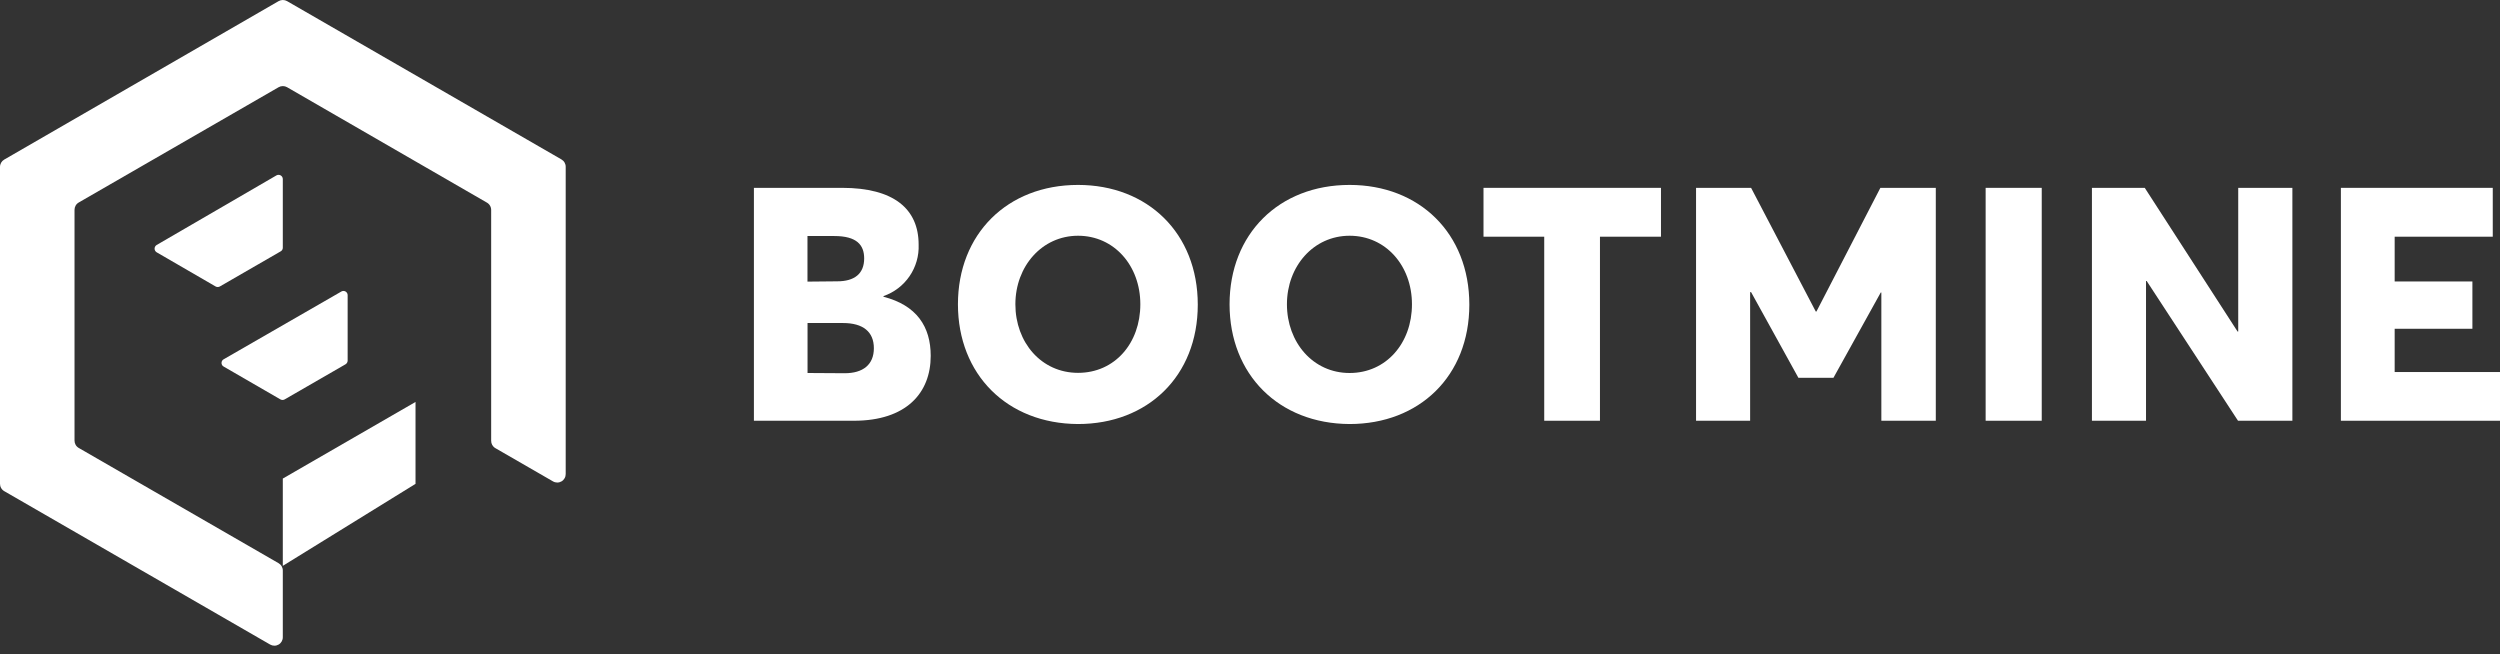 <svg width="172" height="45" viewBox="0 0 172 45" fill="none" xmlns="http://www.w3.org/2000/svg">
<rect x="0" y="0" width="172" height="45" fill="#333333" stroke="none"/>
<path d="M51.869 12.924H57.941C61.482 12.924 63.202 14.366 63.202 16.829C63.233 17.601 63.015 18.362 62.579 19C62.144 19.638 61.514 20.119 60.784 20.371V20.417C63.063 21.002 64.033 22.47 64.033 24.482C64.033 27.048 62.339 28.947 58.752 28.947H51.869V12.924ZM57.602 19.355C58.778 19.355 59.455 18.841 59.455 17.779C59.455 16.85 58.942 16.239 57.402 16.239H55.554V19.375L57.602 19.355ZM58.115 25.678C59.378 25.678 60.122 25.087 60.122 23.958C60.122 22.829 59.383 22.224 57.997 22.224H55.559V25.662L58.115 25.678Z" fill="white"/>
<path d="M65.906 20.935C65.906 16.106 69.294 12.723 74.17 12.723C78.953 12.723 82.407 16.039 82.407 20.961C82.407 25.883 78.953 29.173 74.17 29.173C69.289 29.152 65.906 25.765 65.906 20.935ZM78.455 20.935C78.455 18.272 76.649 16.219 74.17 16.219C71.691 16.219 69.858 18.318 69.858 20.935C69.858 23.553 71.639 25.652 74.17 25.652C76.7 25.652 78.455 23.609 78.455 20.935V20.935Z" fill="white"/>
<path d="M84.594 20.935C84.594 16.106 87.981 12.723 92.852 12.723C97.641 12.723 101.09 16.039 101.09 20.961C101.09 25.883 97.641 29.173 92.852 29.173C87.981 29.152 84.594 25.765 84.594 20.935ZM97.143 20.935C97.143 18.272 95.336 16.219 92.852 16.219C90.368 16.219 88.541 18.318 88.541 20.935C88.541 23.553 90.332 25.662 92.852 25.662C95.372 25.662 97.143 23.609 97.143 20.935V20.935Z" fill="white"/>
<path d="M106.243 16.285H102.065V12.924H114.275V16.285H110.077V28.947H106.243V16.285Z" fill="white"/>
<path d="M116.688 12.924H120.475L124.925 21.433H124.971L129.37 12.924H133.183V28.947H129.437V20.124H129.396L126.142 25.991H123.729L120.475 20.099H120.409V28.947H116.688V12.924Z" fill="white"/>
<path d="M136.612 12.924H140.471V28.947H136.612V12.924Z" fill="white"/>
<path d="M143.925 12.924H147.559L153.944 22.809H153.99V12.924H157.716V28.947H153.975L147.693 19.334H147.646V28.947H143.925V12.924Z" fill="white"/>
<path d="M161.053 12.924H171.502V16.285H164.753V19.365H170.101V22.619H164.753V25.596H172V28.947H161.053V12.924Z" fill="white"/>
<path d="M19.457 32.925V38.93L28.588 33.289V27.654L19.457 32.925Z" fill="white"/>
<path d="M19.17 0.077L0.293 10.978C0.202 11.03 0.128 11.105 0.076 11.195C0.025 11.285 -0.002 11.388 7.72116e-05 11.492V33.279C-0.001 33.383 0.025 33.485 0.077 33.575C0.128 33.666 0.203 33.74 0.293 33.792L18.585 44.345C18.674 44.397 18.775 44.424 18.878 44.424C18.981 44.424 19.083 44.396 19.172 44.344C19.261 44.292 19.334 44.217 19.384 44.126C19.434 44.036 19.46 43.934 19.457 43.831V39.264C19.46 39.16 19.434 39.058 19.384 38.968C19.333 38.877 19.259 38.802 19.17 38.75L5.42 30.82C5.33 30.769 5.255 30.694 5.203 30.604C5.152 30.514 5.126 30.411 5.127 30.307V14.443C5.126 14.339 5.152 14.236 5.203 14.146C5.255 14.056 5.33 13.981 5.42 13.93L19.17 6C19.258 5.949 19.358 5.923 19.46 5.923C19.562 5.923 19.662 5.949 19.75 6L33.5 13.94C33.59 13.991 33.665 14.066 33.716 14.156C33.768 14.247 33.794 14.349 33.792 14.453V30.318C33.79 30.421 33.815 30.523 33.865 30.614C33.916 30.704 33.99 30.779 34.08 30.831L38.047 33.12C38.136 33.172 38.238 33.199 38.341 33.199C38.444 33.199 38.545 33.171 38.634 33.119C38.723 33.067 38.796 32.992 38.846 32.902C38.897 32.812 38.922 32.71 38.92 32.607V11.481C38.922 11.377 38.895 11.275 38.844 11.185C38.792 11.094 38.718 11.02 38.627 10.968L19.75 0.077C19.662 0.027 19.562 0 19.46 0C19.358 0 19.258 0.027 19.17 0.077Z" fill="white"/>
<path d="M10.778 17.358L14.833 19.709C14.878 19.734 14.928 19.747 14.979 19.747C15.03 19.747 15.081 19.734 15.126 19.709L19.314 17.291C19.358 17.266 19.395 17.23 19.42 17.185C19.446 17.141 19.458 17.091 19.457 17.04V12.318C19.457 12.267 19.443 12.217 19.417 12.173C19.392 12.13 19.355 12.093 19.311 12.068C19.267 12.042 19.217 12.029 19.166 12.029C19.115 12.028 19.065 12.041 19.021 12.066L10.778 16.855C10.735 16.881 10.699 16.918 10.674 16.962C10.648 17.006 10.635 17.056 10.635 17.107C10.635 17.157 10.648 17.207 10.674 17.251C10.699 17.295 10.735 17.332 10.778 17.358V17.358Z" fill="white"/>
<path d="M23.502 20.047L15.398 24.713C15.35 24.737 15.31 24.773 15.282 24.819C15.255 24.864 15.24 24.916 15.24 24.97C15.24 25.023 15.255 25.075 15.282 25.12C15.31 25.166 15.35 25.202 15.398 25.226L19.293 27.479C19.338 27.504 19.388 27.518 19.44 27.518C19.491 27.518 19.541 27.504 19.586 27.479L23.774 25.062C23.817 25.036 23.853 24.999 23.878 24.955C23.904 24.911 23.917 24.861 23.918 24.81V20.299C23.917 20.25 23.904 20.203 23.879 20.161C23.855 20.119 23.821 20.084 23.779 20.059C23.738 20.034 23.69 20.019 23.642 20.017C23.593 20.015 23.545 20.026 23.502 20.047V20.047Z" fill="white"/>
</svg>
